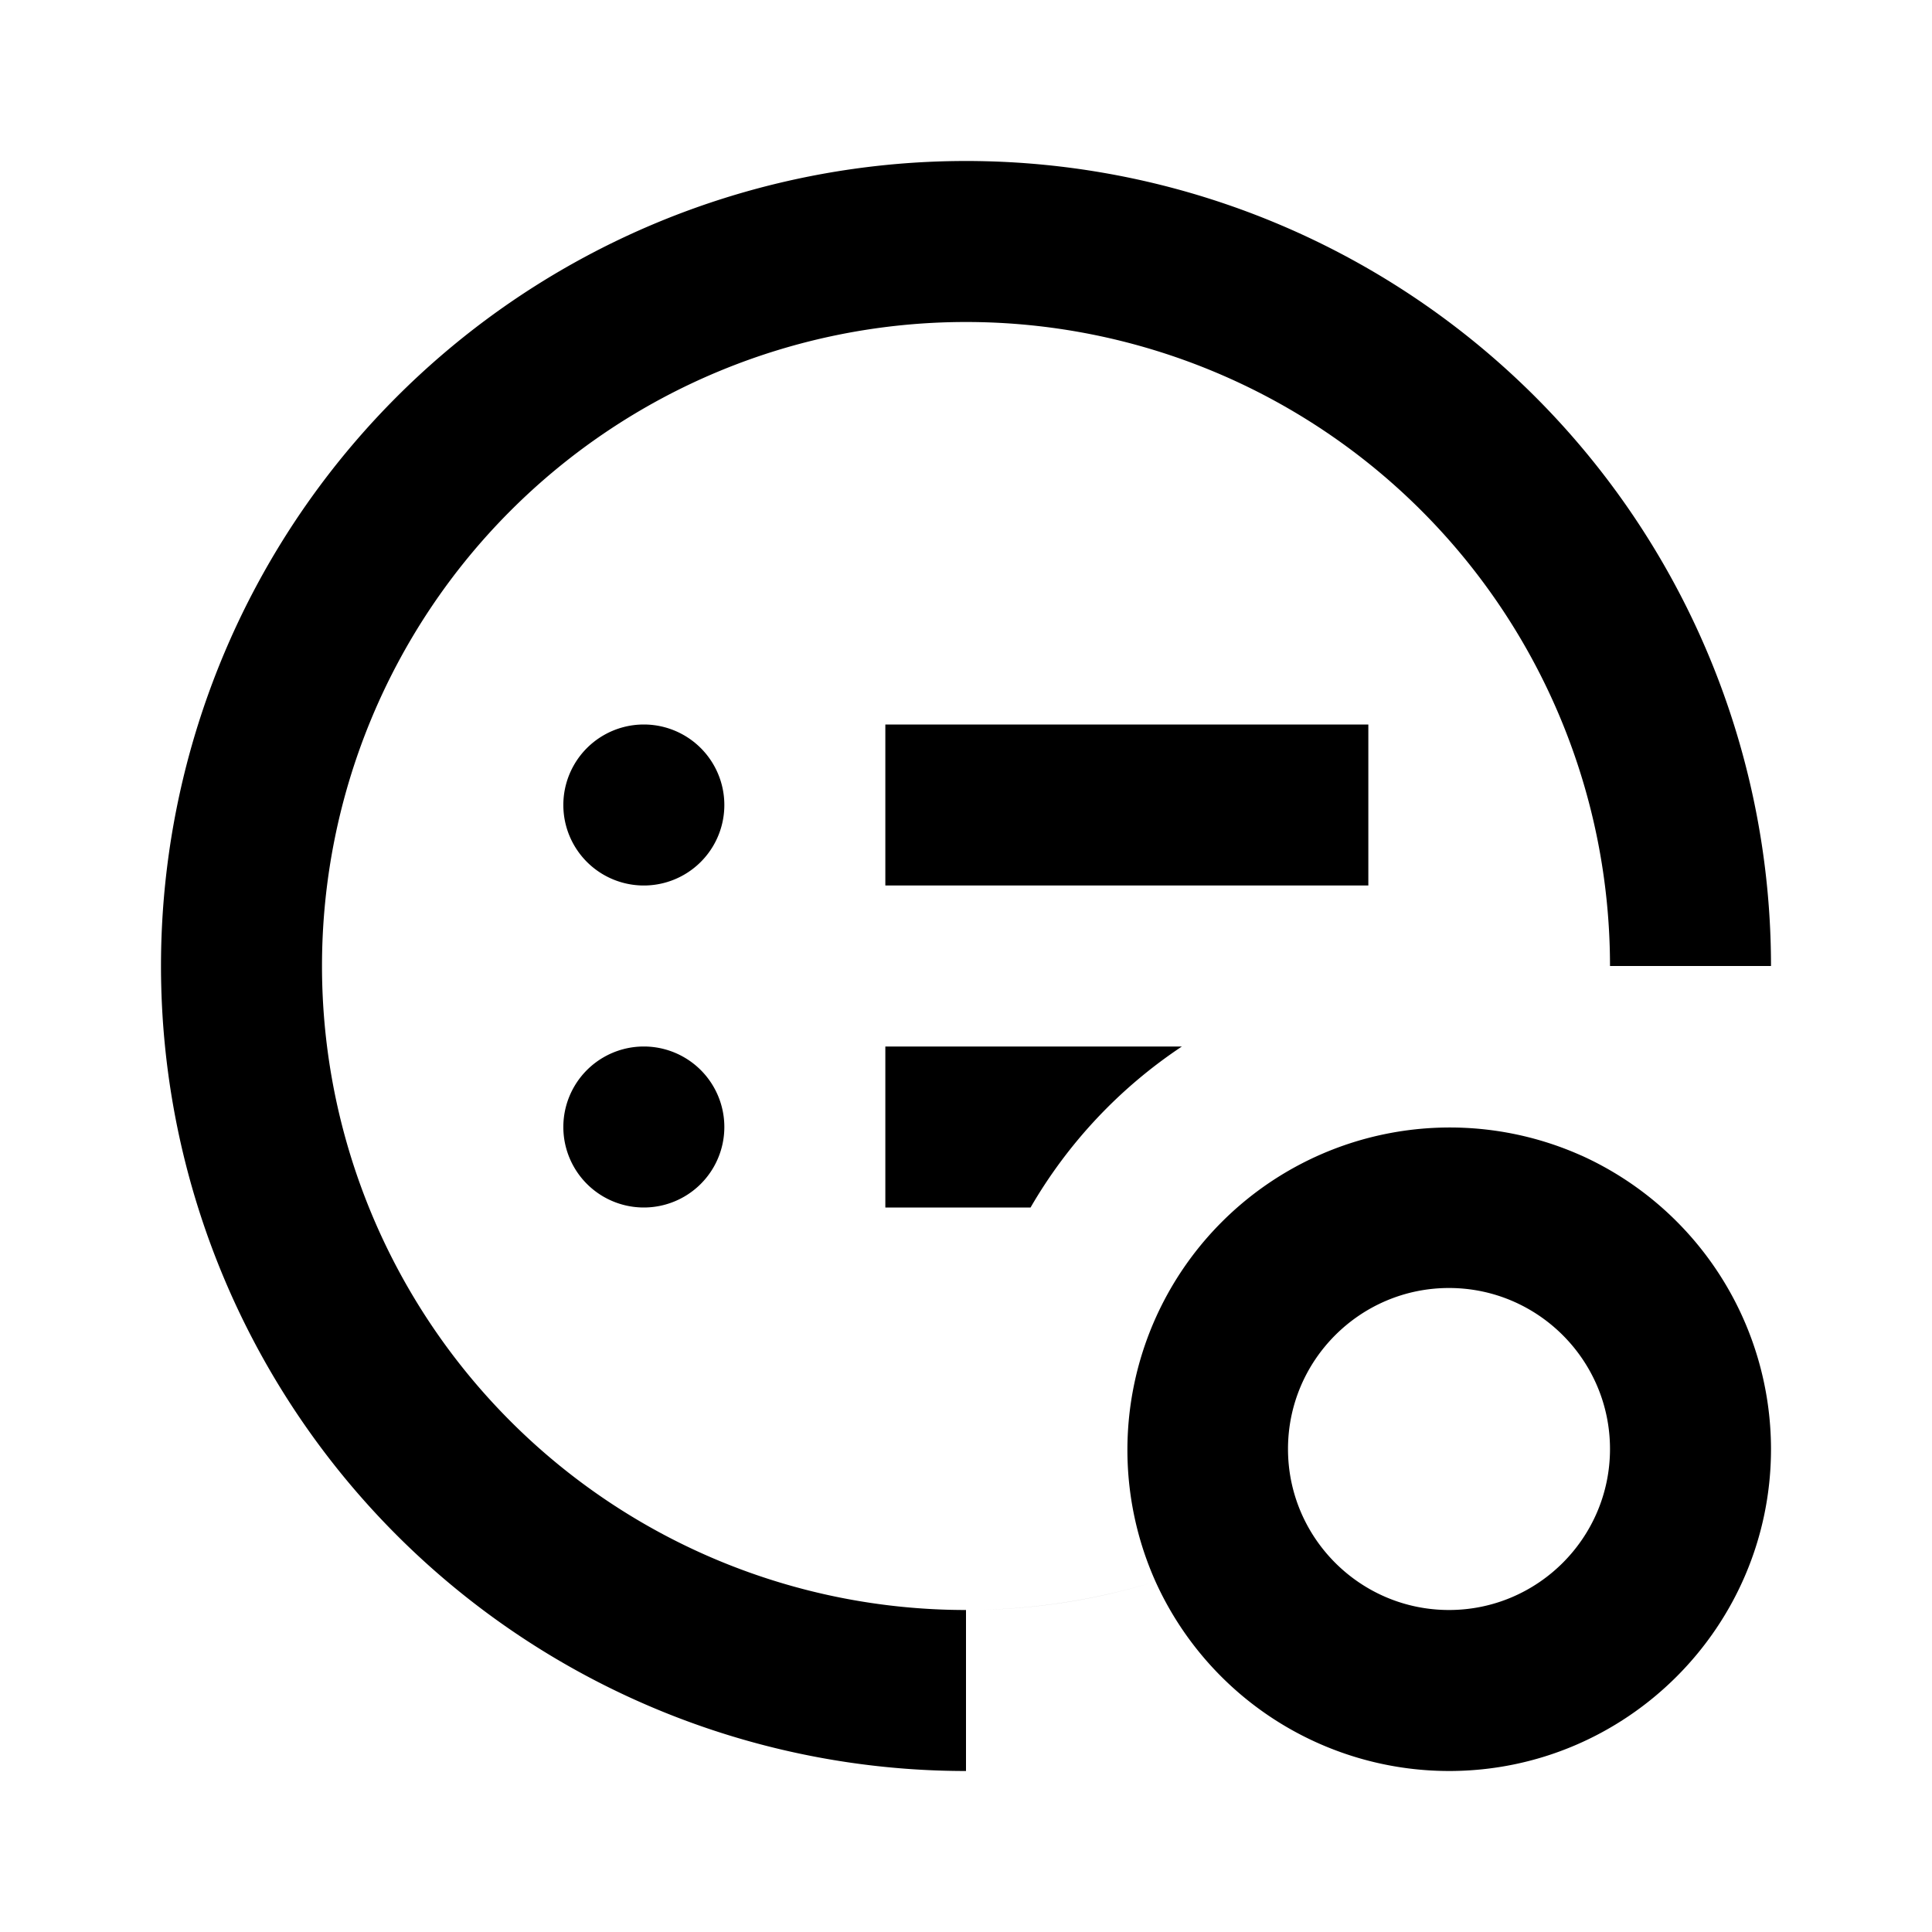 <svg xmlns="http://www.w3.org/2000/svg" viewBox="0 0 24 24">
    <path d="M12.198 19.998a7.997 7.997 0 0 0 2.156-.352 4.005 4.005 0 0 1 5.291-5.291 7.997 7.997 0 0 0 .001 0A4.006 4.006 0 0 1 22 18c0 2.206-1.794 4-4 4a4.005 4.005 0 0 1-3.646-2.354 7.96 7.96 0 0 1-2.156.352zM12 20v2a10 10 0 1 1 10-10h-2a8 8 0 1 0-8 8zM10.998 9h6v2h-6V9zm3.684 4a6.03 6.03 0 0 0-1.88 2h-1.804v-2h3.684zm-6.684-2a1 1 0 1 1 0-2 1 1 0 0 1 0 2zm0 4a1 1 0 1 1 0-2 1 1 0 0 1 0 2zM18 16c-1.103 0-2 .897-2 2s.897 2 2 2 2-.897 2-2-.897-2-2-2z"/>
</svg>
